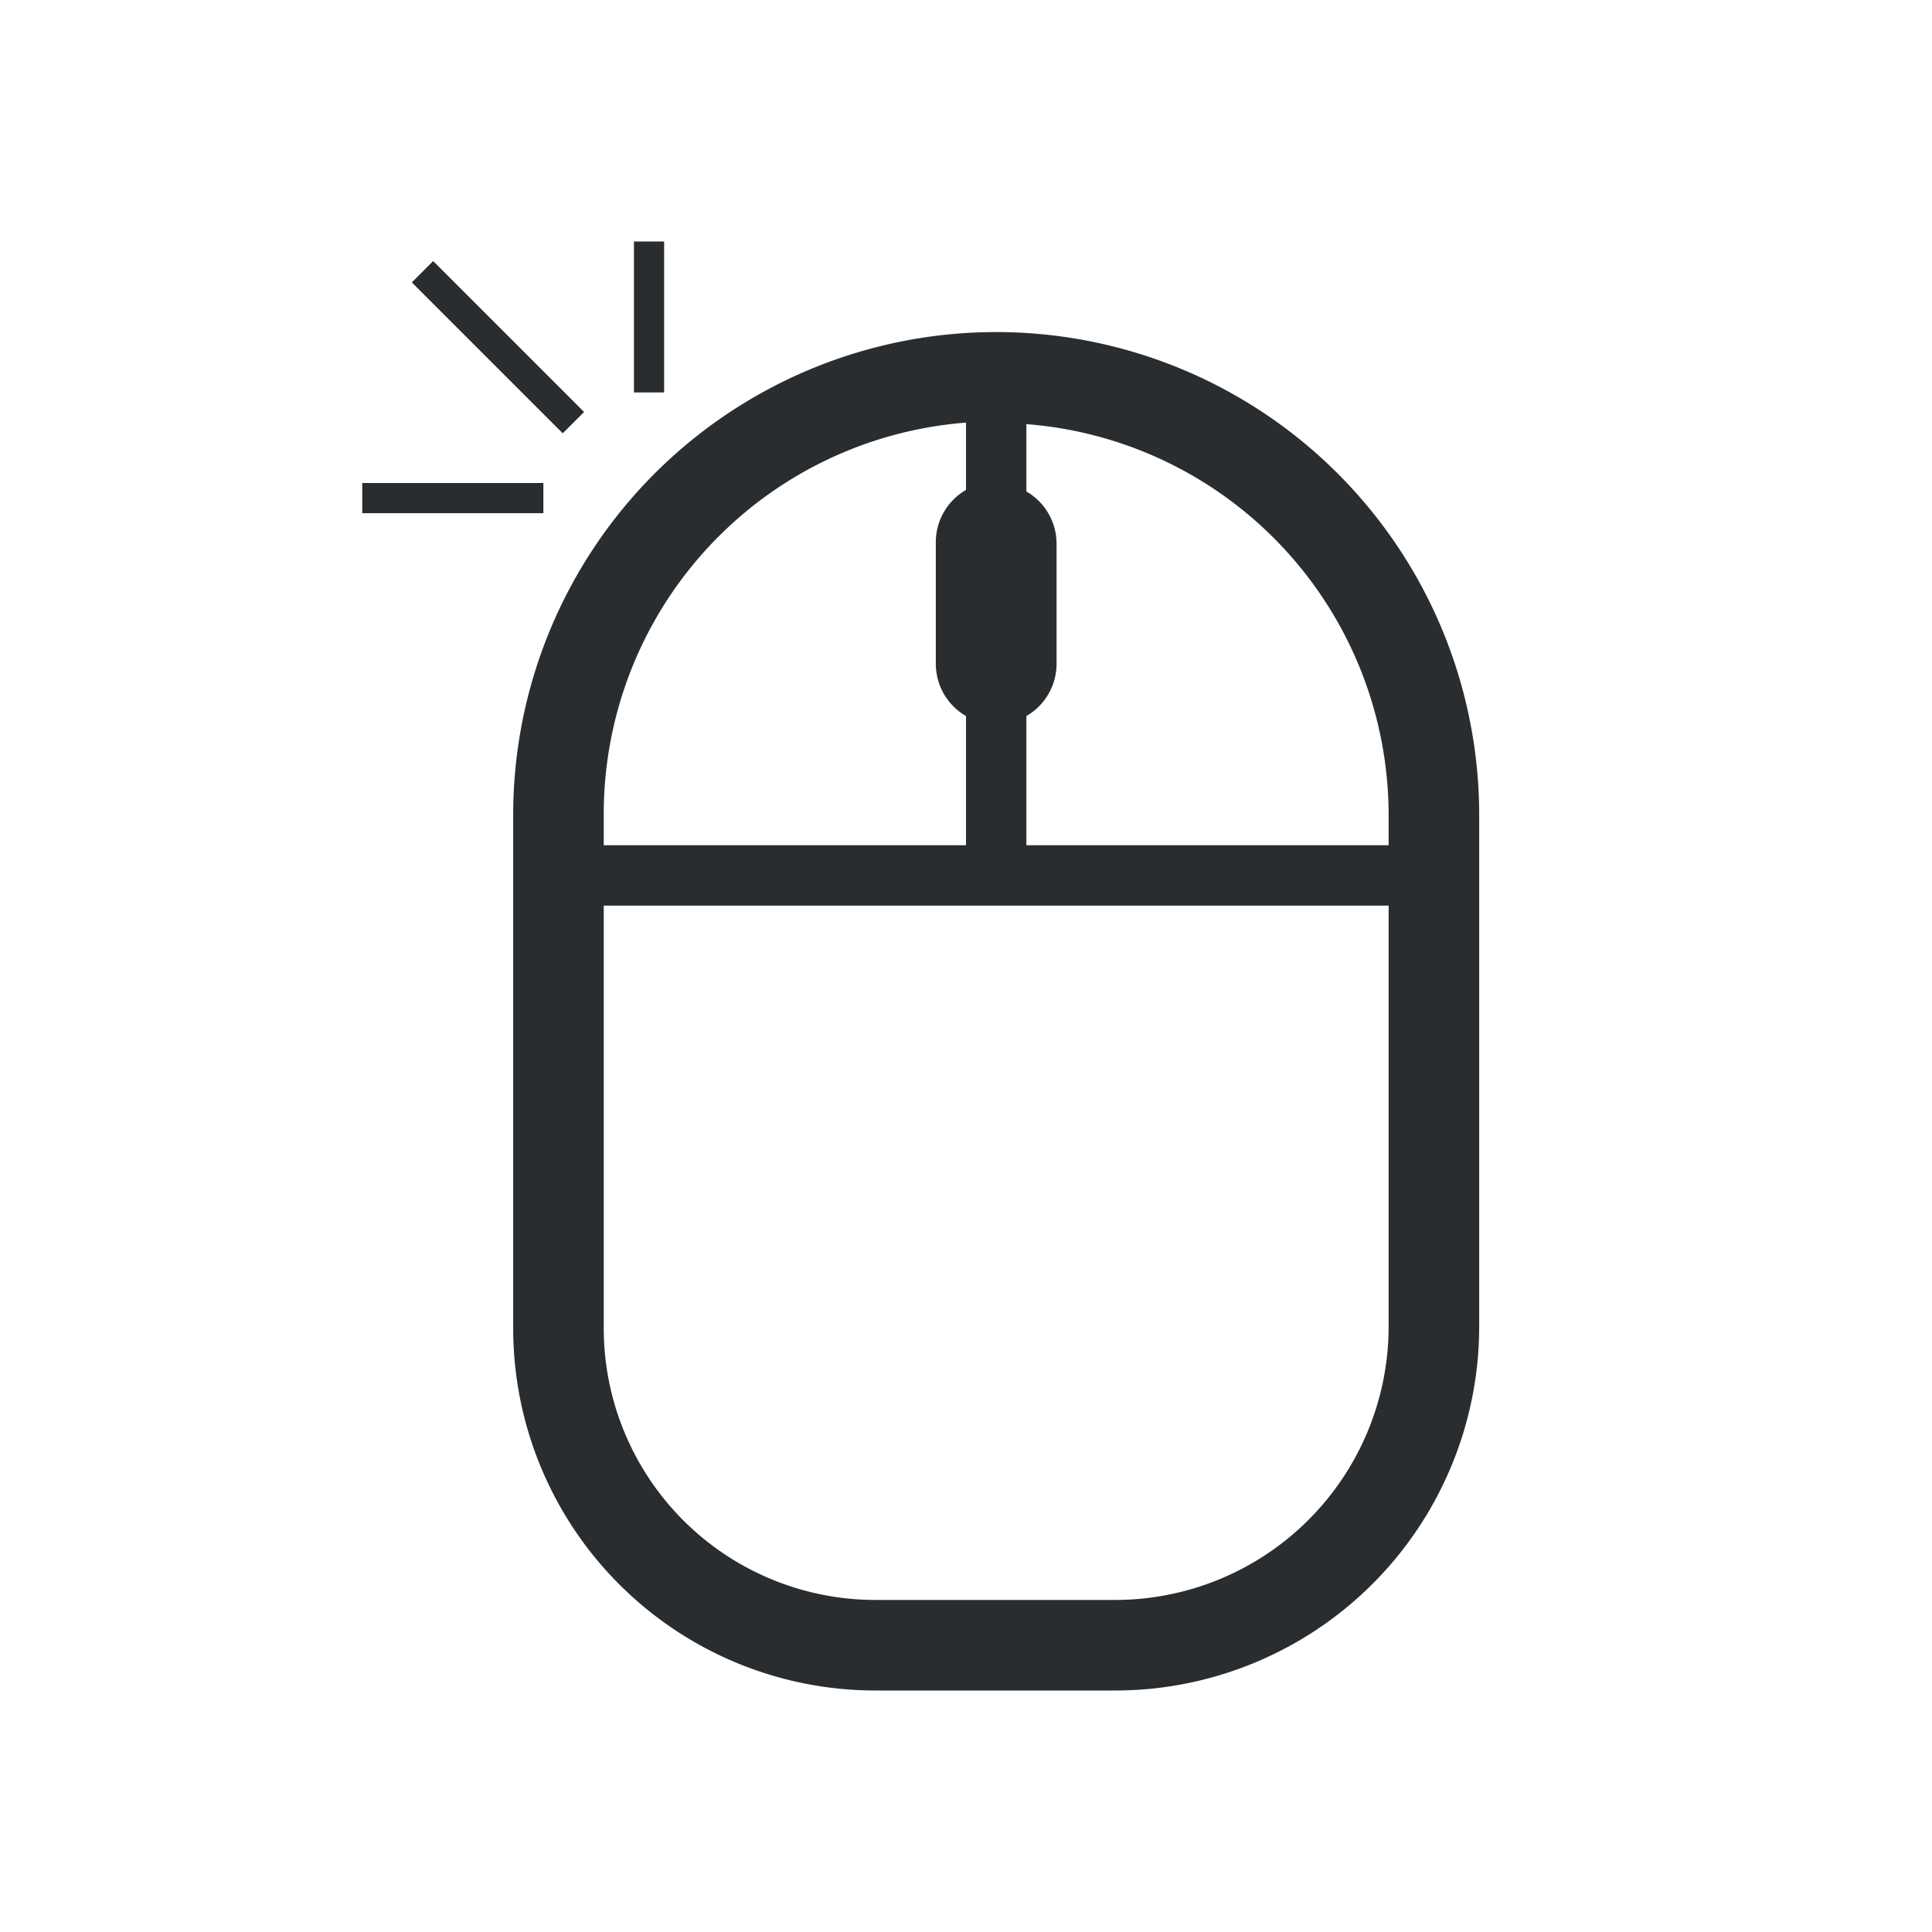 <svg xmlns="http://www.w3.org/2000/svg" viewBox="0 0 64 64"><defs><style>.cls-1{fill:none;}.cls-2{fill:#2a2d30;}</style></defs><title>64</title><g id="empty_icon_margins"><rect id="empty_icon_margins-2" data-name="empty_icon_margins" class="cls-1" width="64" height="64"/></g><g id="Mouse"><path class="cls-2" d="M33,11A16,16,0,0,0,17,27V44A12,12,0,0,0,29,56h7.92A12.06,12.06,0,0,0,49,44V27A16,16,0,0,0,33,11ZM20,27A13,13,0,0,1,32,14v2.23A2,2,0,0,0,31,18v4a2,2,0,0,0,1,1.72V28H20ZM46,44a9.06,9.06,0,0,1-9.06,9H29a9,9,0,0,1-9-9V30H46Zm0-16H34V23.72A2,2,0,0,0,35,22V18a2,2,0,0,0-1-1.72V14.05A13,13,0,0,1,46,27Z"/><rect class="cls-2" x="12" y="16" width="6" height="1"/><rect class="cls-2" x="16" y="7.96" width="1" height="7.07" transform="translate(-3.3 15.04) rotate(-45)"/><rect class="cls-2" x="21" y="8" width="1" height="5"/></g></svg>